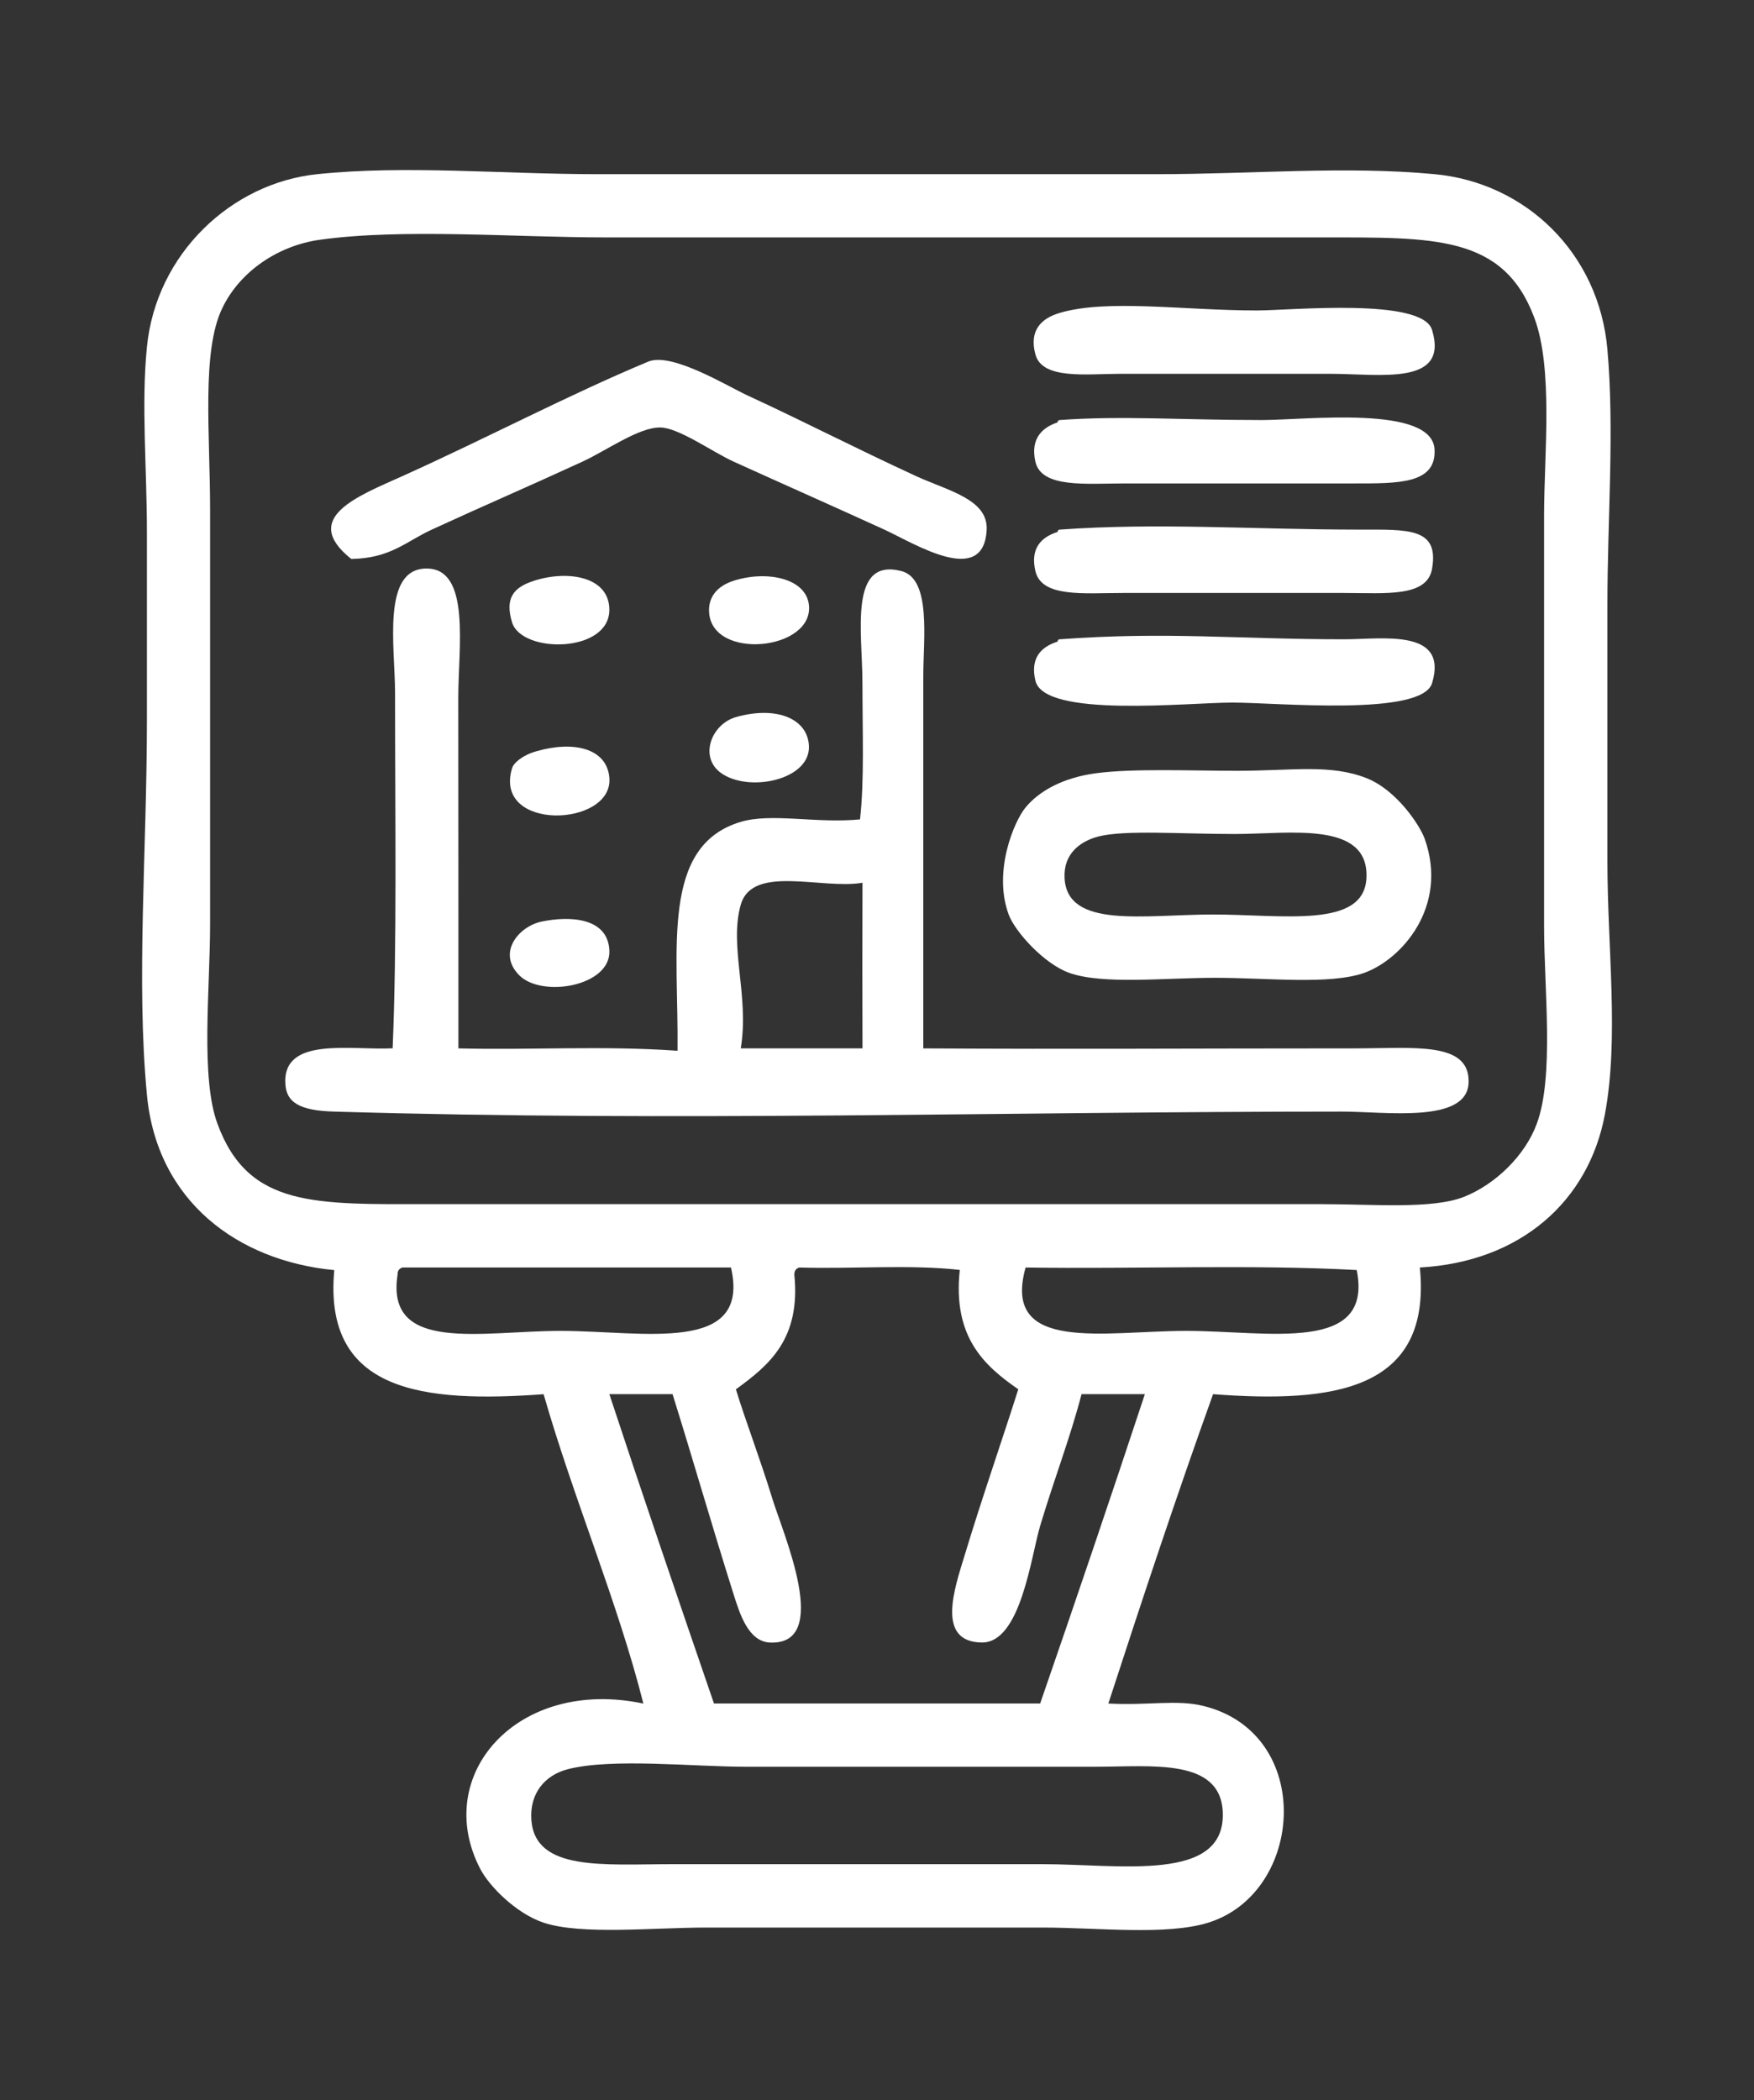 <?xml version="1.0" encoding="utf-8"?>
<!-- Generator: Adobe Illustrator 14.0.0, SVG Export Plug-In . SVG Version: 6.00 Build 43363)  -->
<!DOCTYPE svg PUBLIC "-//W3C//DTD SVG 1.1//EN" "http://www.w3.org/Graphics/SVG/1.1/DTD/svg11.dtd">
<svg version="1.1" id="Layer_1" xmlns="http://www.w3.org/2000/svg" xmlns:xlink="http://www.w3.org/1999/xlink" x="0px" y="0px"
	 width="39.28px" height="47.012px" viewBox="0 0 39.28 47.012" enable-background="new 0 0 39.28 47.012" xml:space="preserve">
<rect x="0" y="0" width="39.28" height="47.012" fill="#333333" stroke="none"/>
<g>
	<path fill="#FFFFFF" d="M31.797,28.374c0.272,2.758-1.938,3.039-4.631,2.836c-0.817,2.271-1.586,4.593-2.345,6.925
		c0.882,0.048,1.534-0.093,2.125,0.053c2.499,0.612,2.275,4.18,0.111,4.853c-0.931,0.29-2.483,0.109-3.708,0.109
		c-2.446,0-4.996,0-7.524,0c-1.19,0-2.813,0.17-3.651-0.109c-0.621-0.208-1.219-0.819-1.418-1.202
		c-1.094-2.101,0.83-4.298,3.652-3.703c-0.571-2.265-1.561-4.581-2.234-6.925c-2.683,0.194-4.941-0.037-4.688-2.778
		c-2.167-0.208-3.974-1.546-4.196-3.928c-0.243-2.564,0-5.44,0-8.395c0-1.432,0-2.846,0-4.199c0-1.432-0.128-2.856,0-4.141
		c0.205-2.092,1.896-3.674,3.814-3.871c1.976-0.206,4.162,0,6.269,0c4.175,0,8.323,0,12.54,0c2.104,0,4.219-0.188,6.214,0
		c2.036,0.189,3.682,1.763,3.87,3.924c0.161,1.819,0,3.789,0,5.723c0,1.899,0,3.816,0,5.727c0,1.942,0.263,3.959-0.055,5.667
		C35.578,26.897,34.044,28.251,31.797,28.374z M4.979,6.896c-0.47,0.968-0.274,2.812-0.274,4.524c0,3.16,0,6.23,0,9.267
		c0,1.445-0.218,3.439,0.165,4.47c0.693,1.886,2.193,1.799,4.795,1.799c6.828,0,13.142,0,19.953,0c1.139,0,2.452,0.116,3.163-0.162
		c0.707-0.279,1.374-0.927,1.634-1.637c0.394-1.059,0.164-3.021,0.164-4.415c0-3.232,0-6.125,0-9.213
		c0-1.338,0.21-3.274-0.219-4.417c-0.696-1.857-2.244-1.797-4.796-1.797c-5.388,0-10.774,0-15.975,0
		c-2.063,0-4.576-0.207-6.432,0.053C6.242,5.498,5.381,6.061,4.979,6.896z M8.903,28.538c-0.272,1.765,1.89,1.255,3.651,1.255
		c1.852,0,4.265,0.536,3.816-1.419c-2.452,0-4.904,0-7.358,0C8.943,28.397,8.9,28.445,8.903,28.538z M17.898,28.374
		c-0.069,0.022-0.11,0.07-0.109,0.164c0.143,1.434-0.561,2.021-1.309,2.563c0.218,0.713,0.536,1.534,0.818,2.453
		c0.24,0.782,1.338,3.276-0.054,3.216c-0.489-0.021-0.68-0.652-0.819-1.091c-0.506-1.603-0.911-3.025-1.364-4.47
		c-0.472,0-0.943,0-1.415,0c0.766,2.323,1.553,4.626,2.343,6.925c2.434,0,4.871,0,7.305,0c0.794-2.296,1.578-4.604,2.345-6.925
		c-0.471,0-0.946,0-1.418,0c-0.257,0.984-0.604,1.871-0.926,2.945c-0.207,0.685-0.434,2.627-1.31,2.615
		c-1.029-0.014-0.609-1.211-0.379-1.963c0.379-1.254,0.863-2.646,1.198-3.706c-0.786-0.541-1.469-1.187-1.31-2.671
		C20.403,28.302,19.08,28.41,17.898,28.374z M26.564,29.793c1.84,0,4.196,0.518,3.819-1.362c-2.364-0.129-4.962-0.02-7.415-0.057
		C22.425,30.302,24.734,29.793,26.564,29.793z M11.9,40.749c0.093,1.146,1.616,0.982,3.162,0.982c3.145,0,5.314,0,8.288,0
		c1.743,0,4.08,0.415,4.034-1.146c-0.035-1.237-1.59-1.035-2.835-1.035c-3.233,0-4.875,0-7.851,0c-1.184,0-2.989-0.199-3.981,0.055
		C12.197,39.738,11.854,40.154,11.9,40.749z"/>
	<path fill="#FFFFFF" d="M23.731,7.005c1.069-0.316,2.776-0.055,4.415-0.055c0.759,0,3.707-0.294,3.924,0.436
		c0.384,1.261-1.164,0.982-2.289,0.982c-1.768,0-2.79,0-4.686,0c-0.754,0-1.756,0.138-1.908-0.435
		C23.042,7.393,23.321,7.126,23.731,7.005z"/>
	<path fill="#FFFFFF" d="M7.866,12.513c-1.148-0.917,0.141-1.403,1.146-1.855c1.875-0.844,3.733-1.825,5.505-2.563
		c0.523-0.218,1.766,0.546,2.236,0.764c1.201,0.552,2.365,1.155,3.761,1.799c0.71,0.326,1.614,0.516,1.582,1.199
		c-0.063,1.291-1.592,0.323-2.289,0c-1.285-0.587-2.095-0.941-3.38-1.524c-0.466-0.212-1.229-0.758-1.635-0.763
		c-0.477-0.013-1.207,0.515-1.746,0.763c-1.289,0.593-2.221,0.991-3.379,1.524C9.089,12.123,8.75,12.497,7.866,12.513z"/>
	<path fill="#FFFFFF" d="M23.677,9.458c0.018-0.006,0.001-0.05,0.055-0.055c1.377-0.101,2.725,0,4.523,0
		c0.997,0,3.815-0.343,3.871,0.656c0.043,0.776-0.808,0.763-1.798,0.763c-1.858,0-3.238,0-5.126,0c-0.883,0-1.881,0.112-2.016-0.49
		C23.069,9.806,23.356,9.565,23.677,9.458z"/>
	<path fill="#FFFFFF" d="M23.677,11.91c0.018-0.005,0.001-0.05,0.055-0.054c2.189-0.16,4.388,0,6.703,0
		c1.104,0,1.794-0.047,1.636,0.873c-0.109,0.646-1.039,0.545-1.962,0.545c-1.867,0-3.054,0-4.962,0c-0.877,0-1.82,0.109-1.96-0.49
		C23.072,12.291,23.299,12.032,23.677,11.91z"/>
	<path fill="#FFFFFF" d="M10.266,23.469c1.634,0.041,3.229-0.065,4.907,0.053c0.026-2.286-0.383-4.588,1.416-5.124
		c0.688-0.205,1.685,0.04,2.671-0.055c0.098-0.875,0.054-1.939,0.054-3.052c0-1.132-0.315-2.815,0.873-2.507
		c0.672,0.174,0.49,1.517,0.49,2.344c0,2.739,0,5.893,0,8.341c3.444,0.02,5.839,0,9.648,0c1.341,0,2.59-0.164,2.564,0.762
		c-0.026,0.926-1.853,0.653-2.836,0.653c-7.634,0-14.842,0.23-22.569,0c-0.796-0.021-1.061-0.219-1.092-0.599
		c-0.087-1.098,1.469-0.768,2.401-0.818c0.098-2.275,0.054-5.237,0.054-7.959c0-1.02-0.307-2.785,0.708-2.781
		c0.991,0.003,0.708,1.766,0.708,2.89C10.266,18.086,10.266,21.282,10.266,23.469z M16.589,20.253c-0.266,0.93,0.195,2.042,0,3.215
		c0.91,0,1.816,0,2.726,0c-0.004-0.803-0.004-2.904,0-3.707C18.404,19.917,16.85,19.345,16.589,20.253z"/>
	<path fill="#FFFFFF" d="M11.956,13.002c0.764-0.248,1.695-0.094,1.69,0.654c-0.007,0.972-1.973,0.978-2.18,0.272
		C11.307,13.396,11.491,13.151,11.956,13.002z"/>
	<path fill="#FFFFFF" d="M16.425,13.002c0.744-0.239,1.626-0.06,1.691,0.543c0.106,1.018-2.167,1.248-2.236,0.164
		C15.858,13.38,16.045,13.125,16.425,13.002z"/>
	<path fill="#FFFFFF" d="M23.677,14.365c0.018-0.005,0.001-0.051,0.055-0.054c2.404-0.177,3.962,0,6.377,0
		c0.841,0,2.332-0.25,1.962,0.981c-0.228,0.752-3.458,0.436-4.471,0.436c-1.016,0-4.216,0.349-4.413-0.491
		C23.07,14.744,23.3,14.486,23.677,14.365z"/>
	<path fill="#FFFFFF" d="M16.48,16.053c0.9-0.257,1.617,0.03,1.636,0.656c0.022,0.75-1.337,1.037-1.963,0.6
		C15.648,16.954,15.926,16.213,16.48,16.053z"/>
	<path fill="#FFFFFF" d="M12.01,16.818c0.838-0.242,1.587-0.067,1.637,0.6c0.08,1.1-2.608,1.203-2.18-0.219
		C11.497,17.088,11.687,16.91,12.01,16.818z"/>
	<path fill="#FFFFFF" d="M24.55,17.309c0.823-0.11,2.114-0.054,3.162-0.054c1.218,0,2.075-0.156,2.887,0.163
		c0.673,0.263,1.198,1.054,1.308,1.363c0.535,1.517-0.521,2.701-1.36,2.999c-0.773,0.27-2.167,0.109-3.327,0.109
		c-1.144,0-2.515,0.156-3.271-0.109c-0.571-0.202-1.221-0.928-1.361-1.309c-0.354-0.961,0.123-2.09,0.382-2.399
		C23.263,17.719,23.785,17.41,24.55,17.309z M23.84,19.653c0.057,1.148,1.783,0.819,3.326,0.819c1.57,0,3.383,0.322,3.435-0.819
		c0.059-1.287-1.725-0.983-2.943-0.983c-1.24,0-2.455-0.095-3.055,0.054C24.187,18.832,23.814,19.113,23.84,19.653z"/>
	<path fill="#FFFFFF" d="M12.121,20.632c0.633-0.134,1.501-0.098,1.526,0.657c0.023,0.791-1.511,1.052-2.017,0.545
		C11.123,21.327,11.617,20.742,12.121,20.632z"/>
</g>
</svg>
